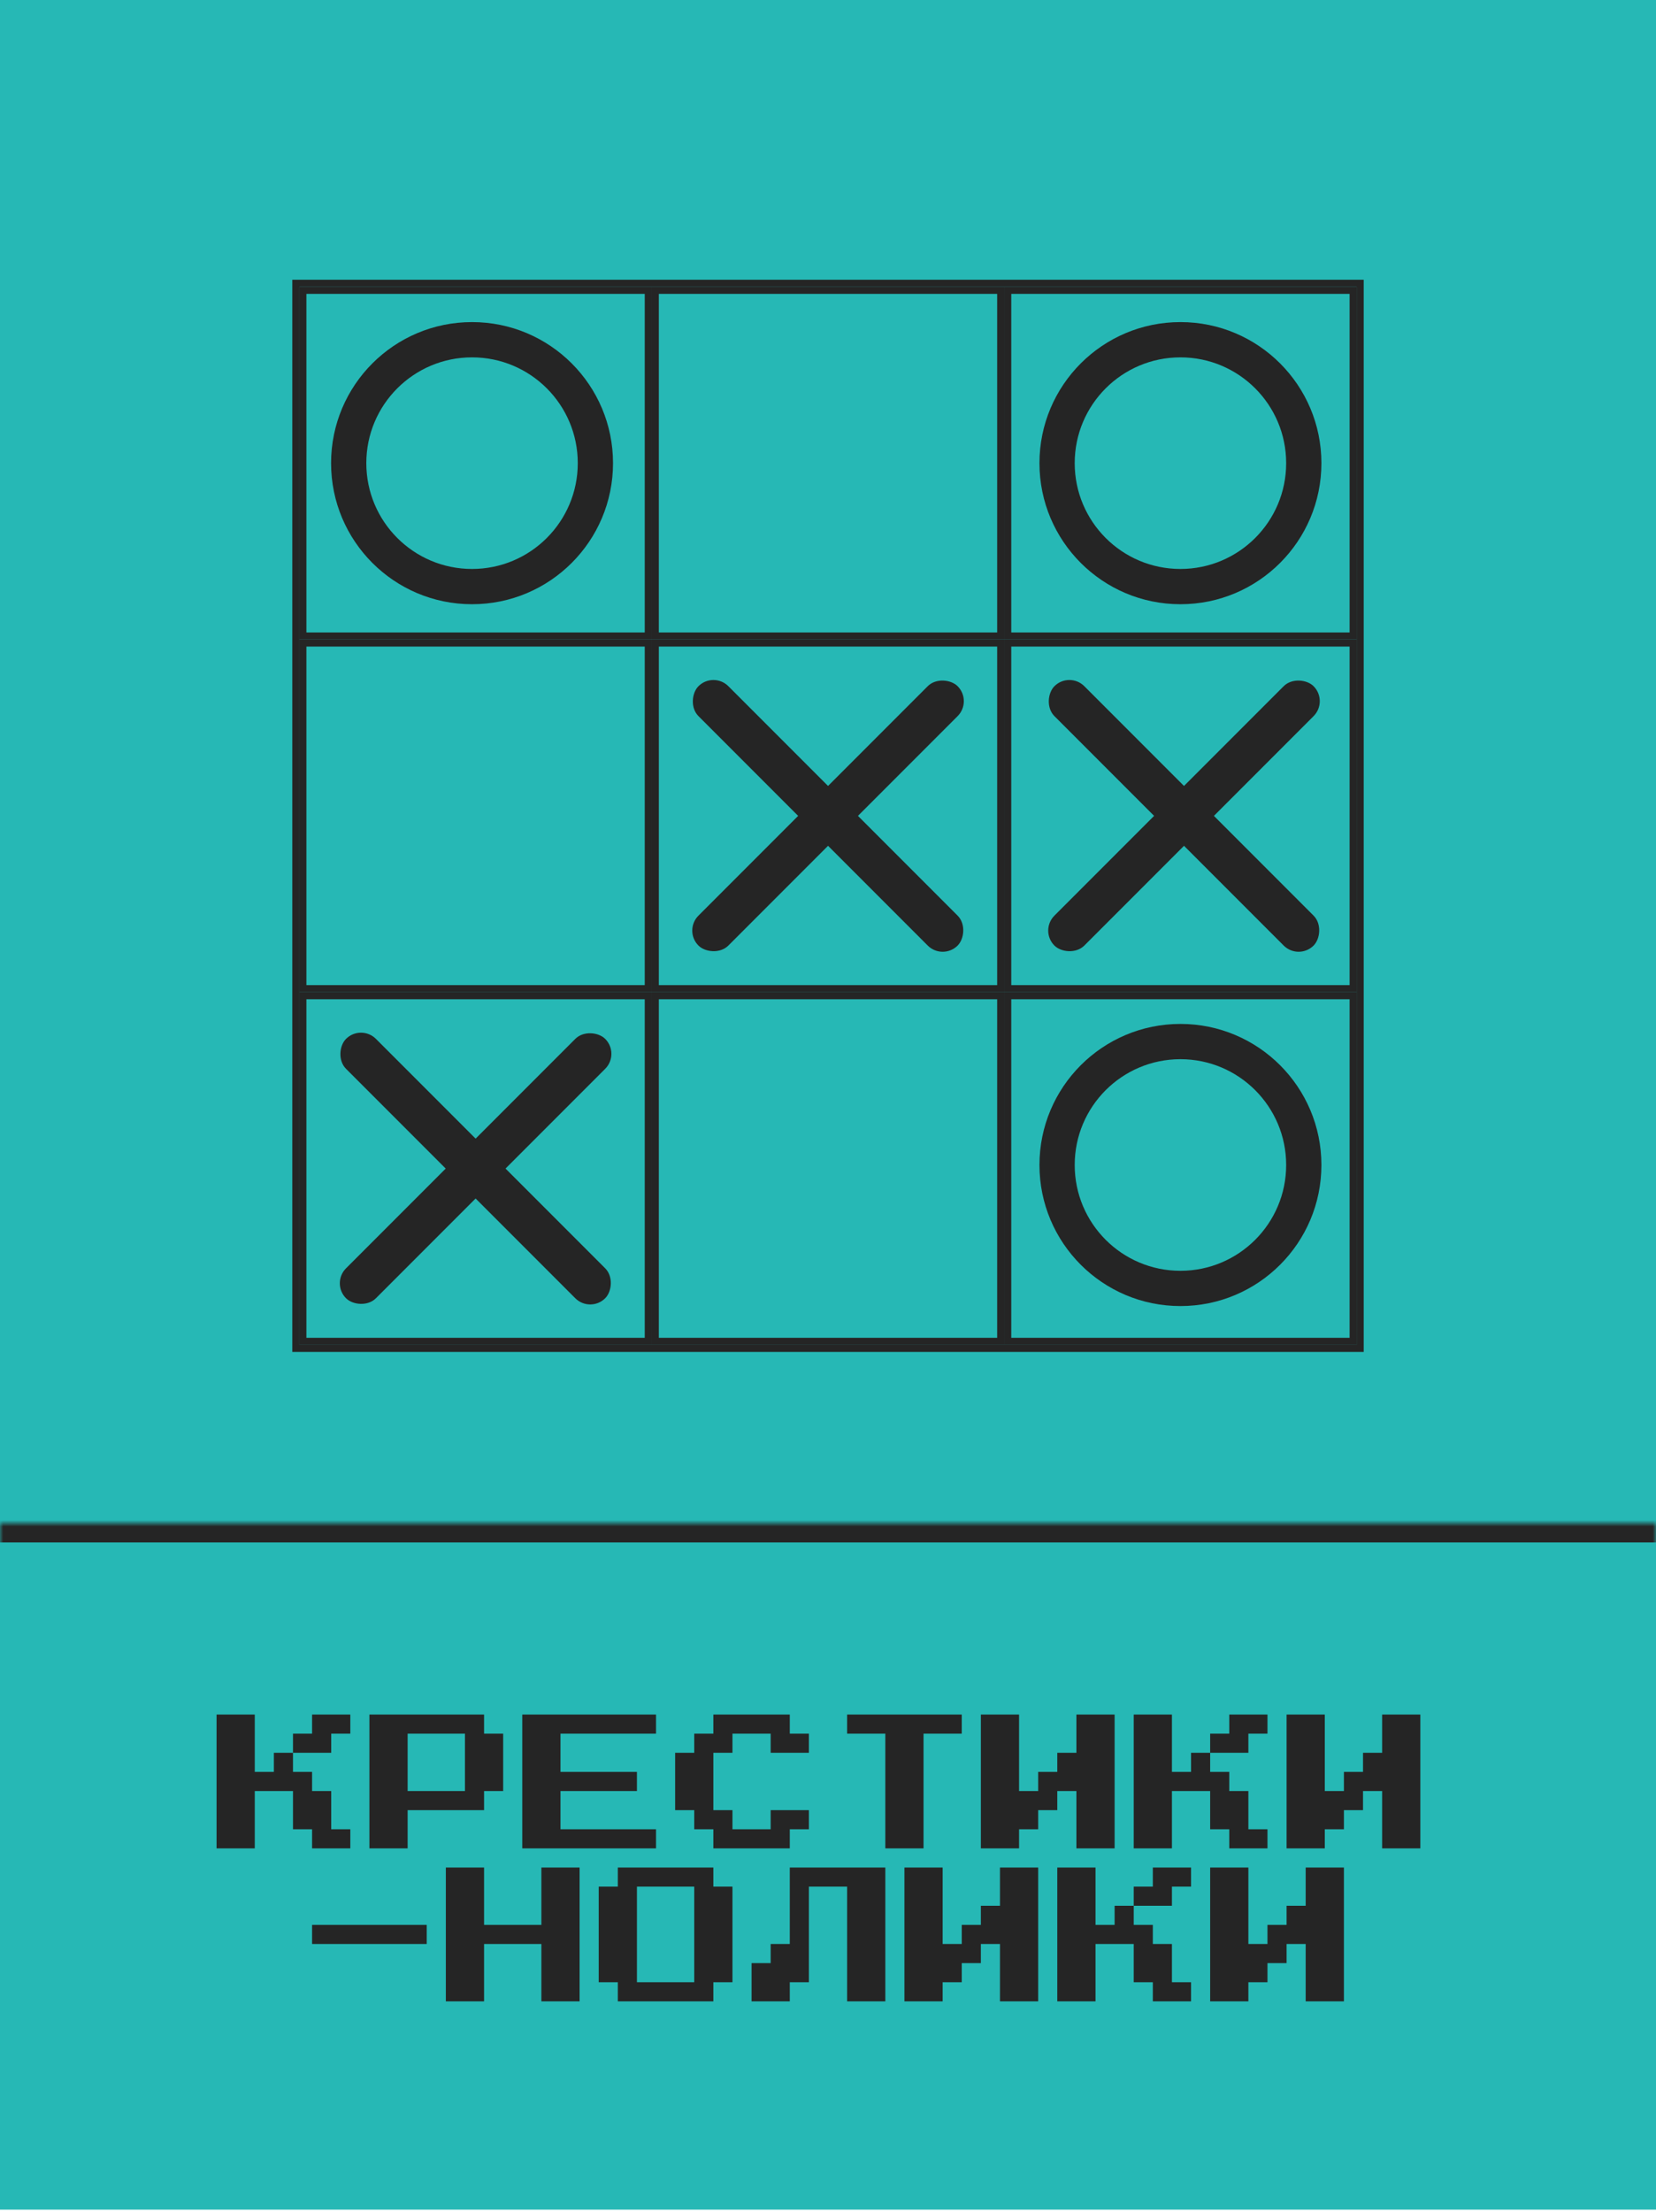 <svg width="260" height="347" viewBox="0 0 260 347" fill="none" xmlns="http://www.w3.org/2000/svg">
<g clip-path="url(#clip0_238_6)">
<rect width="260" height="346.66" fill="#26B8B5"/>
<mask id="path-1-inside-1_238_6" fill="white">
<path d="M0 239H260V347H0V239Z"/>
</mask>
<path d="M0 239H260V347H0V239Z" fill="#26B8B5"/>
<path d="M0 242H260V236H0V242Z" fill="#252525" mask="url(#path-1-inside-1_238_6)"/>
<path d="M43 275H46V278H49V281H52V287H55V290H49V287H46V281H40V290H34V269H40V278H43V275ZM55 269V272H52V275H46V272H49V269H55ZM58 290V269H76V272H79V281H76V284H64V290H58ZM64 281H73V272H64V281ZM82 290V269H103V272H88V278H100V281H88V287H103V290H82ZM112 290V287H109V284H106V275H109V272H112V269H124V272H127V275H121V272H115V275H112V284H115V287H121V284H127V287H124V290H112ZM139 290V272H133V269H151V272H145V290H139ZM154 290V269H160V281H163V278H166V275H169V269H175V290H169V281H166V284H163V287H160V290H154ZM187 275H190V278H193V281H196V287H199V290H193V287H190V281H184V290H178V269H184V278H187V275ZM199 269V272H196V275H190V272H193V269H199ZM202 290V269H208V281H211V278H214V275H217V269H223V290H217V281H214V284H211V287H208V290H202ZM49 305V302H67V305H49ZM70 314V293H76V302H85V293H91V314H85V305H76V314H70ZM97 314V311H94V296H97V293H112V296H115V311H112V314H97ZM100 311H109V296H100V311ZM118 314V308H121V305H124V293H139V314H133V296H127V311H124V314H118ZM142 314V293H148V305H151V302H154V299H157V293H163V314H157V305H154V308H151V311H148V314H142ZM175 299H178V302H181V305H184V311H187V314H181V311H178V305H172V314H166V293H172V302H175V299ZM187 293V296H184V299H178V296H181V293H187ZM190 314V293H196V305H199V302H202V299H205V293H211V314H205V305H202V308H199V311H196V314H190Z" fill="#252525"/>
<mask id="mask0_238_6" style="mask-type:alpha" maskUnits="userSpaceOnUse" x="0" y="0" width="260" height="239">
<path d="M0 0H260V239H0V0Z" fill="#26B8B5"/>
</mask>
<g mask="url(#mask0_238_6)">
<g clip-path="url(#clip1_238_6)">
<rect x="47.553" y="45.553" width="54.227" height="54.227" stroke="#252525" stroke-width="1.107"/>
<rect x="47.553" y="156.22" width="54.227" height="54.227" stroke="#252525" stroke-width="1.107"/>
<rect x="158.22" y="45.553" width="54.227" height="54.227" stroke="#252525" stroke-width="1.107"/>
<rect x="158.22" y="156.22" width="54.227" height="54.227" stroke="#252525" stroke-width="1.107"/>
<rect x="47.553" y="100.887" width="54.227" height="54.227" stroke="#252525" stroke-width="1.107"/>
<rect x="158.22" y="100.887" width="54.227" height="54.227" stroke="#252525" stroke-width="1.107"/>
<rect x="102.887" y="45.553" width="54.227" height="54.227" stroke="#252525" stroke-width="1.107"/>
<rect x="102.887" y="156.22" width="54.227" height="54.227" stroke="#252525" stroke-width="1.107"/>
<rect x="102.887" y="100.887" width="54.227" height="54.227" stroke="#252525" stroke-width="1.107"/>
<path d="M207.467 72.667C207.467 84.891 197.557 94.8 185.334 94.8C173.11 94.8 163.2 84.891 163.2 72.667C163.2 60.443 173.11 50.533 185.334 50.533C197.557 50.533 207.467 60.443 207.467 72.667ZM168.734 72.667C168.734 81.835 176.166 89.267 185.334 89.267C194.501 89.267 201.934 81.835 201.934 72.667C201.934 63.499 194.501 56.067 185.334 56.067C176.166 56.067 168.734 63.499 168.734 72.667Z" fill="#252525"/>
<path d="M96.247 72.667C96.247 84.891 86.337 94.8 74.113 94.8C61.889 94.8 51.98 84.891 51.98 72.667C51.98 60.443 61.889 50.533 74.113 50.533C86.337 50.533 96.247 60.443 96.247 72.667ZM57.513 72.667C57.513 81.835 64.945 89.267 74.113 89.267C83.281 89.267 90.713 81.835 90.713 72.667C90.713 63.499 83.281 56.067 74.113 56.067C64.945 56.067 57.513 63.499 57.513 72.667Z" fill="#252525"/>
<path d="M207.467 182.78C207.467 195.004 197.557 204.913 185.334 204.913C173.11 204.913 163.2 195.004 163.2 182.78C163.2 170.556 173.11 160.647 185.334 160.647C197.557 160.647 207.467 170.556 207.467 182.78ZM168.734 182.78C168.734 191.948 176.166 199.38 185.334 199.38C194.501 199.38 201.934 191.948 201.934 182.78C201.934 173.612 194.501 166.18 185.334 166.18C176.166 166.18 168.734 173.612 168.734 182.78Z" fill="#252525"/>
<rect x="107.313" y="146.005" width="57.547" height="6.64" rx="3.32" transform="rotate(-45 107.313 146.005)" fill="#252525"/>
<rect x="112.009" y="105.313" width="57.547" height="6.64" rx="3.32" transform="rotate(45 112.009 105.313)" fill="#252525"/>
<rect x="163.2" y="146.005" width="57.547" height="6.64" rx="3.32" transform="rotate(-45 163.2 146.005)" fill="#252525"/>
<rect x="167.896" y="105.313" width="57.547" height="6.64" rx="3.32" transform="rotate(45 167.896 105.313)" fill="#252525"/>
<rect x="51.98" y="201.338" width="57.547" height="6.64" rx="3.32" transform="rotate(-45 51.98 201.338)" fill="#252525"/>
<rect x="56.675" y="160.647" width="57.547" height="6.64" rx="3.32" transform="rotate(45 56.675 160.647)" fill="#252525"/>
</g>
<rect x="46.447" y="44.447" width="167.107" height="167.107" stroke="#252525" stroke-width="1.107"/>
</g>
</g>
<defs>
<clipPath id="clip0_238_6">
<rect width="260" height="346.66" fill="white"/>
</clipPath>
<clipPath id="clip1_238_6">
<rect x="47" y="45" width="166" height="166" fill="white"/>
</clipPath>
</defs>
</svg>
